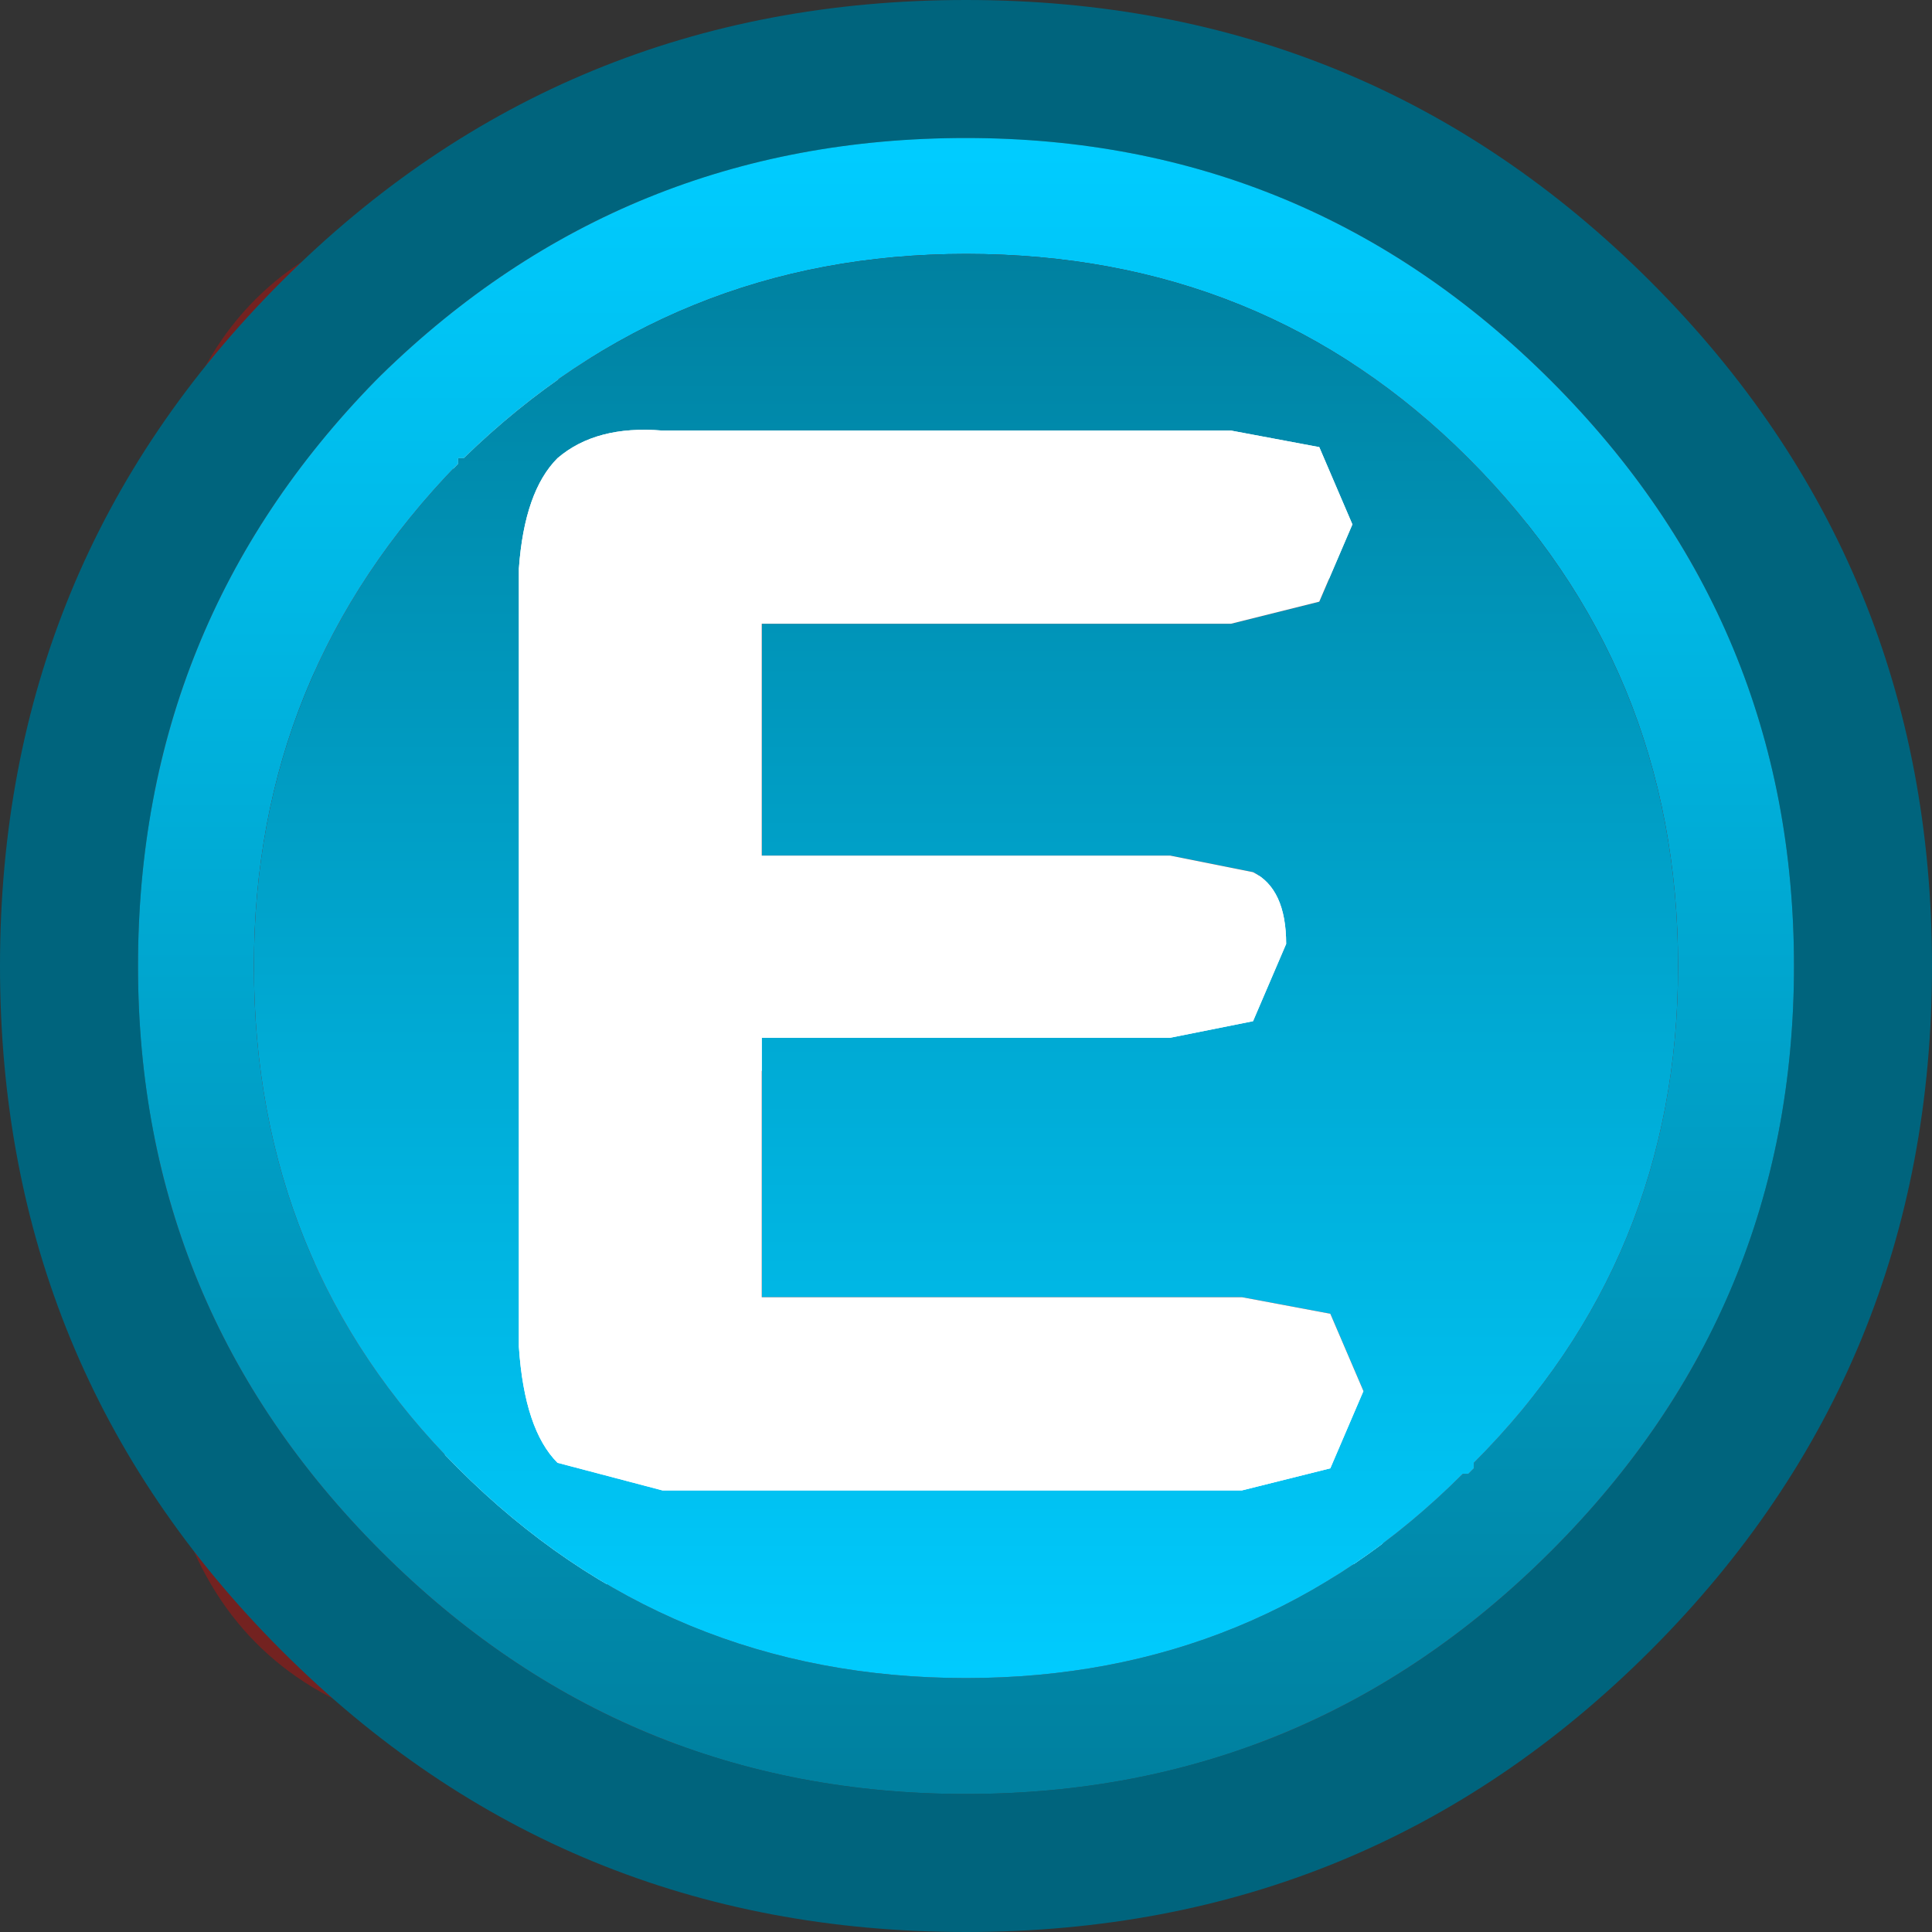 <?xml version="1.0" encoding="UTF-8" standalone="no"?>
<svg xmlns:ffdec="https://www.free-decompiler.com/flash" xmlns:xlink="http://www.w3.org/1999/xlink" ffdec:objectType="shape" height="17.5px" width="17.5px" xmlns="http://www.w3.org/2000/svg">
  <rect width="100%" height="100%" fill="#333333" stroke="none"/>
  <g transform="matrix(1.0, 0.0, 0.0, 1.0, 0.4, -31.2)">
    <path d="M11.3 33.0 Q15.0 33.0 15.0 36.65 L15.0 43.3 Q15.0 47.0 11.3 47.0 L4.65 47.0 Q1.0 47.0 1.0 43.3 L1.0 36.65 Q1.0 33.0 4.65 33.0 L11.3 33.0 M13.5 36.65 Q13.5 34.45 11.3 34.45 L4.65 34.45 Q2.45 34.45 2.45 36.65 L2.45 43.3 Q2.45 45.5 4.65 45.5 L11.3 45.5 Q13.5 45.5 13.5 43.3 L13.5 36.65" fill="#732220" fill-rule="evenodd" stroke="none"/>
    <path d="M13.5 36.65 L13.5 43.3 Q13.5 45.5 11.3 45.5 L4.65 45.5 Q2.45 45.5 2.45 43.3 L2.45 36.65 Q2.45 34.45 4.65 34.45 L11.3 34.45 Q13.5 34.45 13.5 36.65" fill="#a02f2c" fill-rule="evenodd" stroke="none"/>
    <path d="M12.15 35.65 Q12.15 36.2 11.8 36.4 L10.9 36.65 6.05 36.65 6.05 39.0 10.3 39.0 11.1 39.15 Q11.45 39.4 11.5 40.0 11.45 40.55 11.1 40.7 L10.3 40.9 6.05 40.9 6.05 43.55 11.0 43.55 11.95 43.8 Q12.25 44.0 12.35 44.6 12.25 45.15 11.95 45.35 L11.0 45.55 5.05 45.55 Q4.4 45.55 4.0 45.25 3.65 44.9 3.6 44.1 L3.6 36.1 Q3.65 35.25 4.0 34.95 4.4 34.6 5.05 34.6 L10.9 34.6 11.8 34.8 Q12.15 35.05 12.15 35.65" fill="#ffffff" fill-rule="evenodd" stroke="none"/>
    <path d="M8.35 31.2 Q12.0 31.2 14.55 33.75 17.1 36.3 17.1 39.95 17.1 43.6 14.55 46.15 12.0 48.7 8.35 48.7 4.7 48.7 2.15 46.15 -0.4 43.6 -0.4 39.95 -0.4 36.3 2.15 33.75 4.7 31.2 8.35 31.2 M8.35 32.45 Q5.25 32.45 3.05 34.6 L3.0 34.65 Q0.85 36.85 0.85 39.95 0.85 43.05 3.05 45.25 5.25 47.45 8.35 47.45 11.45 47.45 13.65 45.25 15.85 43.05 15.85 39.95 15.85 36.85 13.65 34.65 11.45 32.45 8.35 32.45" fill="#00647d" fill-rule="evenodd" stroke="none"/>
    <path d="M8.35 32.45 Q11.45 32.45 13.65 34.65 15.85 36.85 15.85 39.95 15.85 43.05 13.65 45.25 11.45 47.45 8.35 47.45 5.25 47.45 3.05 45.25 0.85 43.05 0.85 39.95 0.85 36.85 3.0 34.65 L3.05 34.6 Q5.25 32.45 8.35 32.45 M8.35 33.5 Q5.7 33.5 3.8 35.35 L3.75 35.35 3.75 35.4 Q1.9 37.3 1.9 39.95 1.9 42.65 3.75 44.5 5.65 46.4 8.35 46.4 11.0 46.4 12.85 44.55 L12.9 44.55 12.95 44.5 12.95 44.45 Q14.8 42.6 14.8 39.95 14.8 37.25 12.9 35.35 11.05 33.5 8.35 33.5" fill="url(#gradient0)" fill-rule="evenodd" stroke="none"/>
    <path d="M10.75 35.1 L5.6 35.1 Q5.0 35.05 4.65 35.35 4.35 35.65 4.3 36.35 L4.3 43.4 Q4.35 44.15 4.65 44.45 L5.6 44.7 10.85 44.7 11.65 44.5 11.95 43.8 11.65 43.1 10.85 42.95 6.5 42.95 6.5 40.6 10.2 40.6 10.95 40.45 11.25 39.75 Q11.25 39.25 10.95 39.1 L10.2 38.95 6.5 38.95 6.5 36.85 10.75 36.85 11.55 36.65 11.85 35.95 11.55 35.25 10.75 35.1 M8.35 33.5 Q11.05 33.5 12.9 35.35 14.8 37.25 14.8 39.95 14.8 42.6 12.95 44.45 L12.95 44.5 12.9 44.55 12.85 44.55 Q11.0 46.4 8.35 46.4 5.65 46.4 3.75 44.5 1.9 42.65 1.9 39.95 1.9 37.3 3.75 35.4 L3.75 35.35 3.8 35.35 Q5.7 33.5 8.35 33.5" fill="url(#gradient1)" fill-rule="evenodd" stroke="none"/>
    <path d="M10.75 35.1 L11.55 35.25 11.85 35.95 11.55 36.65 10.75 36.85 6.5 36.85 6.5 38.95 10.2 38.95 10.95 39.1 Q11.25 39.25 11.25 39.75 L10.95 40.45 10.2 40.6 6.5 40.6 6.5 42.95 10.85 42.95 11.65 43.1 11.95 43.8 11.65 44.5 10.85 44.7 5.6 44.7 4.65 44.45 Q4.35 44.15 4.3 43.4 L4.3 36.35 Q4.35 35.65 4.65 35.35 5.0 35.05 5.6 35.1 L10.75 35.1" fill="#ffffff" fill-rule="evenodd" stroke="none"/>
  </g>
  <defs>
    <linearGradient gradientTransform="matrix(0.0, 0.009, -0.009, 0.0, 8.35, 39.95)" gradientUnits="userSpaceOnUse" id="gradient0" spreadMethod="pad" x1="-819.2" x2="819.2">
      <stop offset="0.0" stop-color="#00ccff"/>
      <stop offset="1.0" stop-color="#00809f"/>
    </linearGradient>
    <linearGradient gradientTransform="matrix(0.0, -0.008, 0.008, 0.0, 8.35, 39.95)" gradientUnits="userSpaceOnUse" id="gradient1" spreadMethod="pad" x1="-819.2" x2="819.2">
      <stop offset="0.0" stop-color="#00ccff"/>
      <stop offset="1.0" stop-color="#00809f"/>
    </linearGradient>
  </defs>
</svg>
